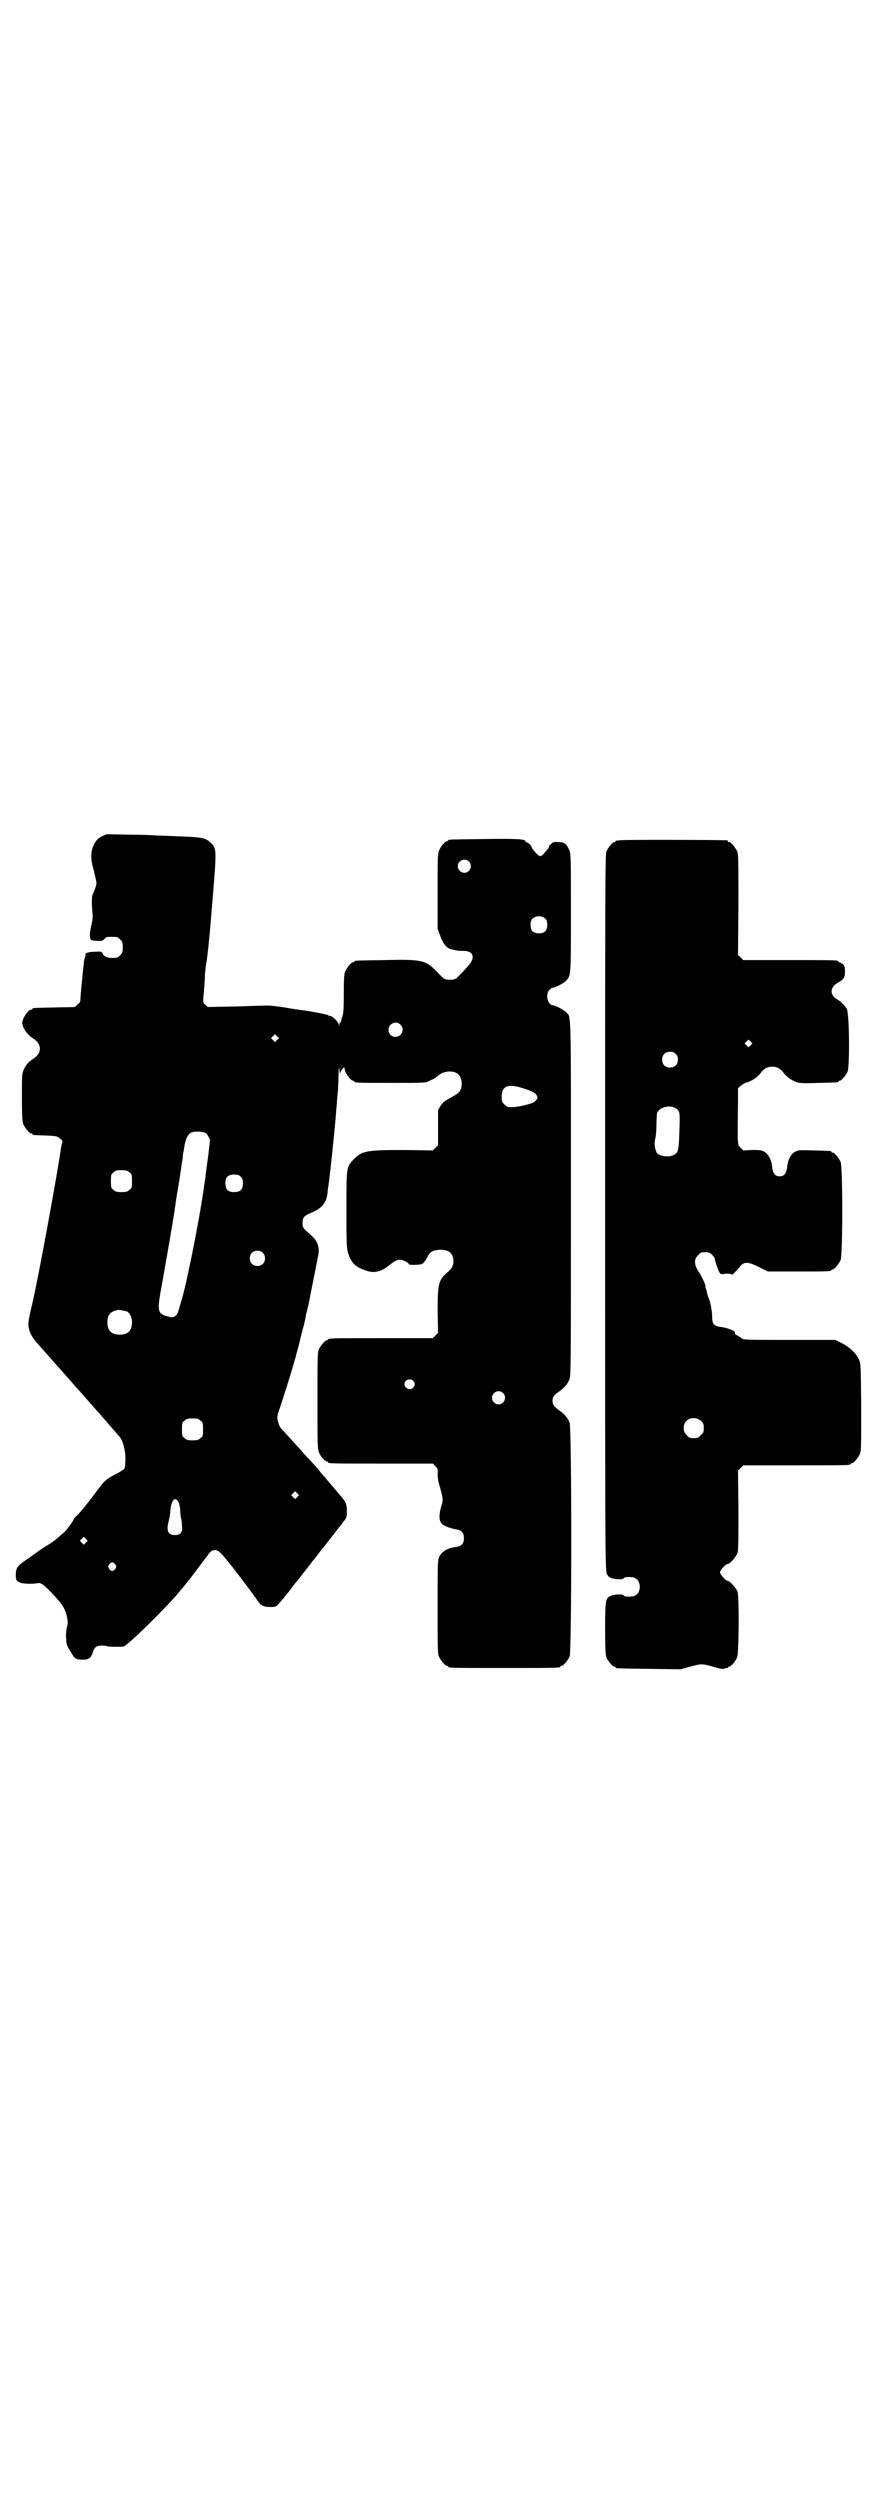 <?xml version="1.0" standalone="no"?>
<!DOCTYPE svg PUBLIC "-//W3C//DTD SVG 20010904//EN"
 "http://www.w3.org/TR/2001/REC-SVG-20010904/DTD/svg10.dtd">
<svg version="1.0" xmlns="http://www.w3.org/2000/svg"
 width="1000pt" height="2850pt" viewBox="0 0 1000 2850"
 preserveAspectRatio="xMidYMid meet">
<g transform="translate(0,2850) scale(0.5,-0.5)"
fill="#000000" stroke="none">
<path d="M232 3793 c-9 -5 -12 -8 -17 -17 -9 -18 -9 -34 -1 -61 3 -13 6 -25 6
-28 0 -5 -4 -17 -9 -27 -2 -5 -2 -24 0 -43 1 -9 0 -16 -3 -28 -4 -18 -4 -28 0
-32 1 -1 7 -2 14 -2 10 -1 12 0 16 4 4 5 6 5 18 5 11 0 12 0 18 -6 5 -5 6 -7
6 -18 0 -11 -1 -13 -6 -18 -6 -6 -7 -6 -21 -6 -8 0 -17 4 -19 10 -1 4 -3 5
-17 4 -14 0 -25 -3 -22 -7 1 0 0 -3 -1 -5 -1 -3 -3 -10 -3 -16 -1 -6 -3 -28
-5 -48 -2 -20 -3 -37 -3 -38 0 0 -2 -3 -6 -6 l-6 -6 -46 -1 c-50 -1 -51 -1
-51 -3 0 -1 -1 -2 -3 -2 -7 0 -21 -21 -20 -31 1 -12 11 -26 25 -35 20 -13 20
-33 0 -46 -11 -7 -16 -13 -21 -23 -5 -11 -5 -11 -5 -65 0 -44 1 -55 3 -61 4
-9 14 -21 18 -21 2 0 3 -1 3 -2 0 -2 1 -2 31 -3 25 -1 26 -2 32 -7 5 -4 6 -6
5 -9 -1 -2 -2 -8 -3 -13 -8 -58 -52 -297 -64 -348 -10 -43 -12 -52 -9 -63 2
-11 9 -23 21 -36 4 -4 15 -17 24 -27 9 -10 19 -22 23 -26 4 -4 14 -16 23 -26
9 -10 19 -22 23 -26 4 -4 14 -16 23 -26 9 -10 19 -22 23 -26 6 -7 34 -39 46
-53 8 -9 14 -30 14 -51 0 -10 -1 -20 -2 -22 -1 -2 -10 -8 -20 -13 -21 -11 -25
-14 -39 -33 -22 -29 -34 -45 -48 -60 -5 -4 -9 -9 -9 -10 0 -3 -17 -26 -21 -29
-3 -2 -9 -8 -15 -13 -5 -5 -15 -12 -22 -16 -7 -4 -19 -12 -26 -17 -7 -6 -20
-14 -28 -20 -16 -11 -20 -17 -20 -31 0 -13 1 -14 9 -18 5 -3 29 -4 38 -2 10 2
14 0 35 -22 24 -25 31 -36 35 -56 2 -11 2 -15 -1 -24 -1 -7 -2 -16 -1 -25 0
-12 2 -16 10 -29 10 -17 12 -18 29 -18 13 0 18 4 22 18 1 4 4 9 7 11 5 4 19 4
28 1 6 -1 27 -1 35 0 9 2 108 99 132 131 3 3 5 6 6 7 1 1 14 17 19 24 13 17
29 39 35 46 3 6 8 10 11 11 11 3 16 -1 41 -33 3 -3 6 -7 7 -9 14 -17 51 -67
56 -75 5 -8 13 -12 27 -12 12 0 13 0 20 8 4 4 10 11 13 15 3 4 6 8 7 9 1 1 6
7 11 14 5 7 10 13 11 14 1 1 6 7 11 14 6 7 10 13 11 14 1 1 4 5 7 9 3 4 6 8 7
9 1 1 6 7 11 14 5 7 10 13 11 14 1 1 6 7 11 14 6 7 10 13 11 14 1 1 4 5 7 9 3
4 6 8 7 9 1 1 5 6 10 13 9 11 9 12 9 26 0 15 -2 20 -13 33 -3 3 -10 12 -17 20
-7 8 -16 19 -21 25 -5 5 -11 12 -13 16 -3 3 -12 13 -21 23 -9 9 -18 19 -20 22
-4 4 -27 30 -44 48 -6 6 -11 23 -9 31 0 2 3 11 6 19 10 30 29 91 34 110 1 2 3
12 6 22 3 10 5 21 6 23 0 2 1 6 2 8 0 2 1 6 2 8 0 2 2 9 4 15 1 6 3 14 4 18 0
4 1 9 2 10 0 2 1 5 2 8 0 3 2 9 3 13 1 7 15 76 22 112 3 18 -2 32 -17 45 -19
17 -19 17 -19 27 0 13 3 17 20 24 24 10 34 22 37 45 0 6 2 16 3 24 3 23 12
106 16 154 2 26 4 52 5 58 0 6 1 21 1 34 1 20 1 21 2 11 1 -7 1 -10 2 -8 0 2
2 6 4 9 l5 5 2 -9 c3 -9 14 -22 18 -22 2 0 3 -1 3 -2 0 -3 11 -3 87 -3 69 0
77 0 83 4 11 5 16 8 19 11 8 7 18 11 28 11 19 0 28 -10 28 -29 -1 -15 -4 -19
-24 -30 -15 -8 -19 -11 -24 -19 l-6 -10 0 -40 0 -40 -6 -6 -6 -6 -67 1 c-85 0
-95 -2 -114 -22 -16 -17 -16 -16 -16 -115 0 -88 0 -90 8 -109 7 -15 17 -23 40
-30 16 -5 32 -1 48 12 14 11 19 14 26 14 6 0 20 -7 20 -10 0 -3 25 -2 30 0 3
1 8 7 11 13 7 14 11 17 24 19 24 3 37 -6 37 -25 0 -11 -3 -17 -15 -27 -19 -17
-21 -26 -21 -88 l1 -49 -6 -6 -6 -6 -114 0 c-113 0 -125 0 -125 -3 0 -1 -1 -2
-3 -2 -4 0 -14 -12 -18 -21 -3 -7 -3 -21 -3 -117 0 -104 0 -110 4 -119 4 -9
13 -19 17 -19 2 0 3 -1 3 -2 0 -3 12 -3 125 -3 l114 0 6 -6 c5 -5 6 -7 5 -17
0 -7 1 -17 4 -26 9 -32 9 -34 4 -49 -6 -23 -5 -35 5 -42 7 -4 20 -9 30 -10 12
-2 17 -8 17 -20 0 -12 -5 -18 -17 -20 -20 -2 -33 -10 -39 -22 -4 -8 -4 -12 -4
-114 0 -93 0 -108 3 -114 4 -9 14 -21 18 -21 2 0 3 -1 3 -2 0 -3 13 -3 128 -3
115 0 128 0 128 3 0 1 1 2 3 2 4 0 14 12 18 21 5 11 5 518 0 533 -4 11 -11 19
-23 28 -12 8 -16 13 -16 22 0 9 4 14 16 22 12 9 19 17 23 28 3 9 3 54 3 413 0
438 1 411 -11 423 -4 5 -25 16 -30 16 -12 0 -18 25 -8 35 3 3 6 5 8 5 5 0 26
11 30 16 11 12 11 9 11 155 0 127 0 135 -4 143 -6 14 -11 18 -24 18 -10 1 -13
0 -17 -4 -3 -3 -5 -5 -5 -6 0 -2 0 -3 -10 -14 -9 -12 -12 -11 -28 9 -1 2 -2 4
-2 5 0 2 -9 10 -12 10 -1 0 -2 1 -2 2 0 5 -19 6 -94 5 -80 -1 -82 -1 -82 -3 0
-1 -1 -2 -3 -2 -4 0 -15 -13 -18 -22 -3 -7 -3 -22 -3 -93 l0 -85 6 -16 c7 -19
15 -29 28 -31 4 -1 8 -2 10 -2 2 -1 8 -1 15 -1 19 0 26 -11 17 -26 -4 -7 -27
-31 -34 -37 -6 -4 -22 -4 -28 0 -2 2 -10 9 -17 17 -25 25 -34 27 -119 25 -66
-1 -68 -1 -68 -3 0 -1 -1 -2 -3 -2 -4 0 -14 -12 -18 -21 -2 -6 -3 -16 -3 -51
0 -38 -1 -46 -4 -54 -2 -6 -3 -10 -2 -11 0 -1 0 -1 -1 0 -2 1 -3 -1 -3 -5 l-1
-7 0 6 c-1 7 -15 21 -21 21 -2 0 -4 1 -5 2 -2 1 -30 7 -59 11 -4 0 -21 3 -39
6 -27 4 -36 5 -55 4 -13 0 -45 -2 -72 -2 l-48 -1 -6 5 c-5 5 -5 5 -4 20 1 7 2
24 3 37 0 13 2 31 4 41 3 20 7 57 15 157 8 99 8 102 -6 115 -12 11 -19 12 -68
14 -24 1 -49 2 -56 2 -7 1 -35 2 -63 2 l-50 1 -11 -5z m837 -57 c10 -9 3 -26
-10 -26 -8 0 -15 7 -15 15 0 13 16 20 25 11z m175 -131 c3 -3 4 -7 4 -14 0
-13 -6 -19 -19 -19 -13 0 -19 6 -19 19 0 7 1 11 4 14 7 8 23 8 30 0z m-331
-241 c11 -10 3 -28 -11 -28 -9 0 -16 6 -16 16 0 14 17 22 27 12z m-281 -35
l-5 -5 -4 4 -5 5 4 4 5 5 4 -4 5 -5 -4 -4z m560 -110 c20 -6 27 -10 31 -15 4
-6 4 -8 -2 -14 -3 -4 -9 -6 -25 -10 -18 -4 -25 -5 -37 -4 -2 0 -6 3 -9 6 -5 5
-6 7 -6 17 0 25 14 31 48 20z m-717 -110 l4 -8 -4 -35 c-3 -19 -5 -39 -6 -44
0 -5 -2 -15 -3 -22 -1 -7 -2 -17 -3 -21 -7 -47 -22 -126 -32 -172 -4 -18 -7
-34 -8 -36 -3 -16 -16 -61 -18 -65 -6 -10 -11 -11 -24 -7 -22 6 -23 12 -12 71
15 84 30 171 32 191 1 6 2 11 2 13 1 3 10 60 12 76 1 5 2 11 2 14 0 3 1 9 2
13 3 19 4 22 7 29 2 4 5 8 7 10 5 4 18 5 28 3 9 -2 10 -3 14 -10z m-180 -82
c6 -4 6 -6 6 -20 0 -14 0 -16 -6 -20 -4 -4 -7 -5 -18 -5 -11 0 -14 1 -18 5 -6
4 -6 6 -6 20 0 14 0 16 6 20 4 4 7 5 18 5 11 0 14 -1 18 -5z m254 -10 c4 -4 5
-7 5 -15 0 -14 -6 -20 -20 -20 -14 0 -20 6 -20 20 0 14 6 20 20 20 8 0 11 -1
15 -5z m50 -173 c7 -6 7 -19 1 -25 -6 -7 -19 -7 -25 -1 -7 6 -7 19 -1 25 6 7
19 7 25 1z m-310 -134 c7 -3 12 -13 12 -25 0 -19 -9 -28 -28 -28 -19 0 -28 9
-28 28 0 17 6 24 22 28 5 1 14 -1 22 -3z m653 -158 c5 -5 5 -11 0 -16 -10 -10
-27 5 -16 16 4 4 12 4 16 0z m205 -28 c10 -9 3 -26 -10 -26 -8 0 -15 7 -15 15
0 13 16 20 25 11z m-690 -63 c6 -4 6 -6 6 -20 0 -14 0 -16 -6 -20 -4 -4 -7 -5
-18 -5 -11 0 -14 1 -18 5 -6 4 -6 6 -6 20 0 14 0 16 6 20 4 4 7 5 18 5 11 0
14 -1 18 -5z m221 -174 l-5 -5 -4 4 -5 5 4 4 5 5 4 -4 5 -5 -4 -4z m-272 -10
c2 -2 4 -10 5 -19 0 -8 1 -17 2 -20 1 -3 2 -10 2 -17 2 -14 -3 -21 -16 -21
-15 0 -20 9 -15 29 3 12 4 19 5 32 2 13 6 21 11 21 2 0 4 -2 6 -5z m-210 -94
l-5 -5 -4 4 -5 5 4 4 5 5 4 -4 5 -5 -4 -4z m67 -50 c3 -5 3 -5 0 -10 -2 -3 -5
-5 -7 -5 -2 0 -5 2 -7 5 -3 5 -3 5 0 10 2 3 5 5 7 5 2 0 5 -2 7 -5z"/>
<path d="M1412 3784 c-3 -1 -6 -1 -7 0 0 0 -1 0 -1 -2 0 -1 -1 -2 -3 -2 -4 0
-14 -12 -18 -21 -3 -7 -3 -82 -3 -824 0 -773 0 -816 4 -823 1 -4 5 -8 8 -9 8
-4 26 -5 30 -2 2 3 6 4 18 3 11 0 19 -9 19 -22 0 -13 -8 -22 -19 -22 -12 -1
-16 0 -18 3 -4 3 -22 2 -30 -2 -11 -5 -12 -10 -12 -74 0 -49 1 -60 3 -66 4 -9
14 -21 18 -21 2 0 3 -1 3 -2 0 -2 2 -2 77 -3 l71 -1 22 6 c26 7 26 7 52 0 16
-5 23 -6 27 -4 2 1 5 1 6 1 0 -1 1 -1 1 1 0 1 1 2 3 2 4 0 14 12 18 21 4 10 5
136 1 150 -3 8 -18 25 -23 25 -4 0 -17 14 -17 19 0 5 13 19 17 19 6 0 20 17
23 26 2 7 2 32 2 98 l-1 89 6 6 6 6 117 0 c115 0 128 0 128 3 0 1 1 2 3 2 4 0
14 12 18 21 3 7 3 20 3 107 -1 96 -1 99 -5 108 -7 15 -21 28 -38 37 l-16 8
-105 0 c-100 0 -105 0 -109 4 -2 2 -6 4 -9 6 -5 2 -6 3 -6 7 0 4 -18 11 -35
13 -13 2 -17 7 -17 23 0 14 -4 35 -9 45 -1 3 -3 9 -3 12 -1 3 -2 7 -3 9 -1 1
-1 2 0 2 2 0 -8 24 -16 35 -10 15 -11 28 -1 37 5 6 7 7 16 7 8 0 11 -1 16 -6
3 -3 6 -7 6 -9 0 -3 5 -19 10 -30 3 -5 3 -6 15 -4 8 0 12 0 13 -2 1 -2 7 3 21
20 9 10 18 9 42 -3 l20 -10 67 0 c67 0 78 0 78 3 0 1 1 2 3 2 4 0 14 12 18 21
5 11 5 213 0 224 -4 9 -14 21 -18 21 -2 0 -3 1 -3 2 0 2 -1 2 -40 3 -34 1 -35
1 -43 -3 -10 -6 -17 -20 -18 -36 -2 -14 -7 -20 -17 -20 -10 0 -15 6 -17 20 -1
16 -8 30 -18 36 -7 4 -10 4 -28 4 l-20 -1 -6 6 c-8 8 -7 3 -6 106 l0 30 6 5
c3 3 10 7 14 8 11 3 25 12 32 22 8 10 15 14 26 14 11 0 18 -4 26 -14 7 -10 21
-19 32 -22 5 -2 22 -2 48 -1 44 1 45 1 45 3 0 1 1 2 3 2 4 0 14 12 18 21 5 13
4 133 -2 143 -4 7 -14 17 -21 21 -18 9 -18 28 0 38 13 7 17 12 17 25 0 12 -1
13 -5 18 -3 2 -7 4 -8 4 -1 0 -2 1 -2 2 0 3 -12 3 -114 3 l-103 0 -6 6 -6 6 1
114 c0 100 0 115 -3 122 -4 9 -14 21 -18 21 -2 0 -3 1 -3 2 0 1 -1 2 -2 2 -7
1 -242 2 -246 0z m300 -467 l-5 -5 -4 4 -5 5 4 4 5 5 4 -4 5 -5 -4 -4z m-171
-20 c4 -4 5 -7 5 -13 0 -11 -7 -18 -18 -18 -11 0 -18 7 -18 18 0 11 7 18 18
18 6 0 9 -1 13 -5z m0 -124 c10 -6 10 -8 8 -61 -1 -34 -3 -41 -12 -45 -12 -7
-36 -3 -40 6 -4 10 -5 18 -3 30 2 6 3 21 3 32 0 11 1 22 1 24 1 15 28 24 43
14z m58 -713 c5 -5 6 -7 6 -16 0 -9 -1 -11 -7 -16 -5 -6 -7 -7 -16 -7 -9 0
-11 1 -16 7 -9 8 -9 23 -1 32 9 9 24 9 34 0z"/>
</g>
</svg>
